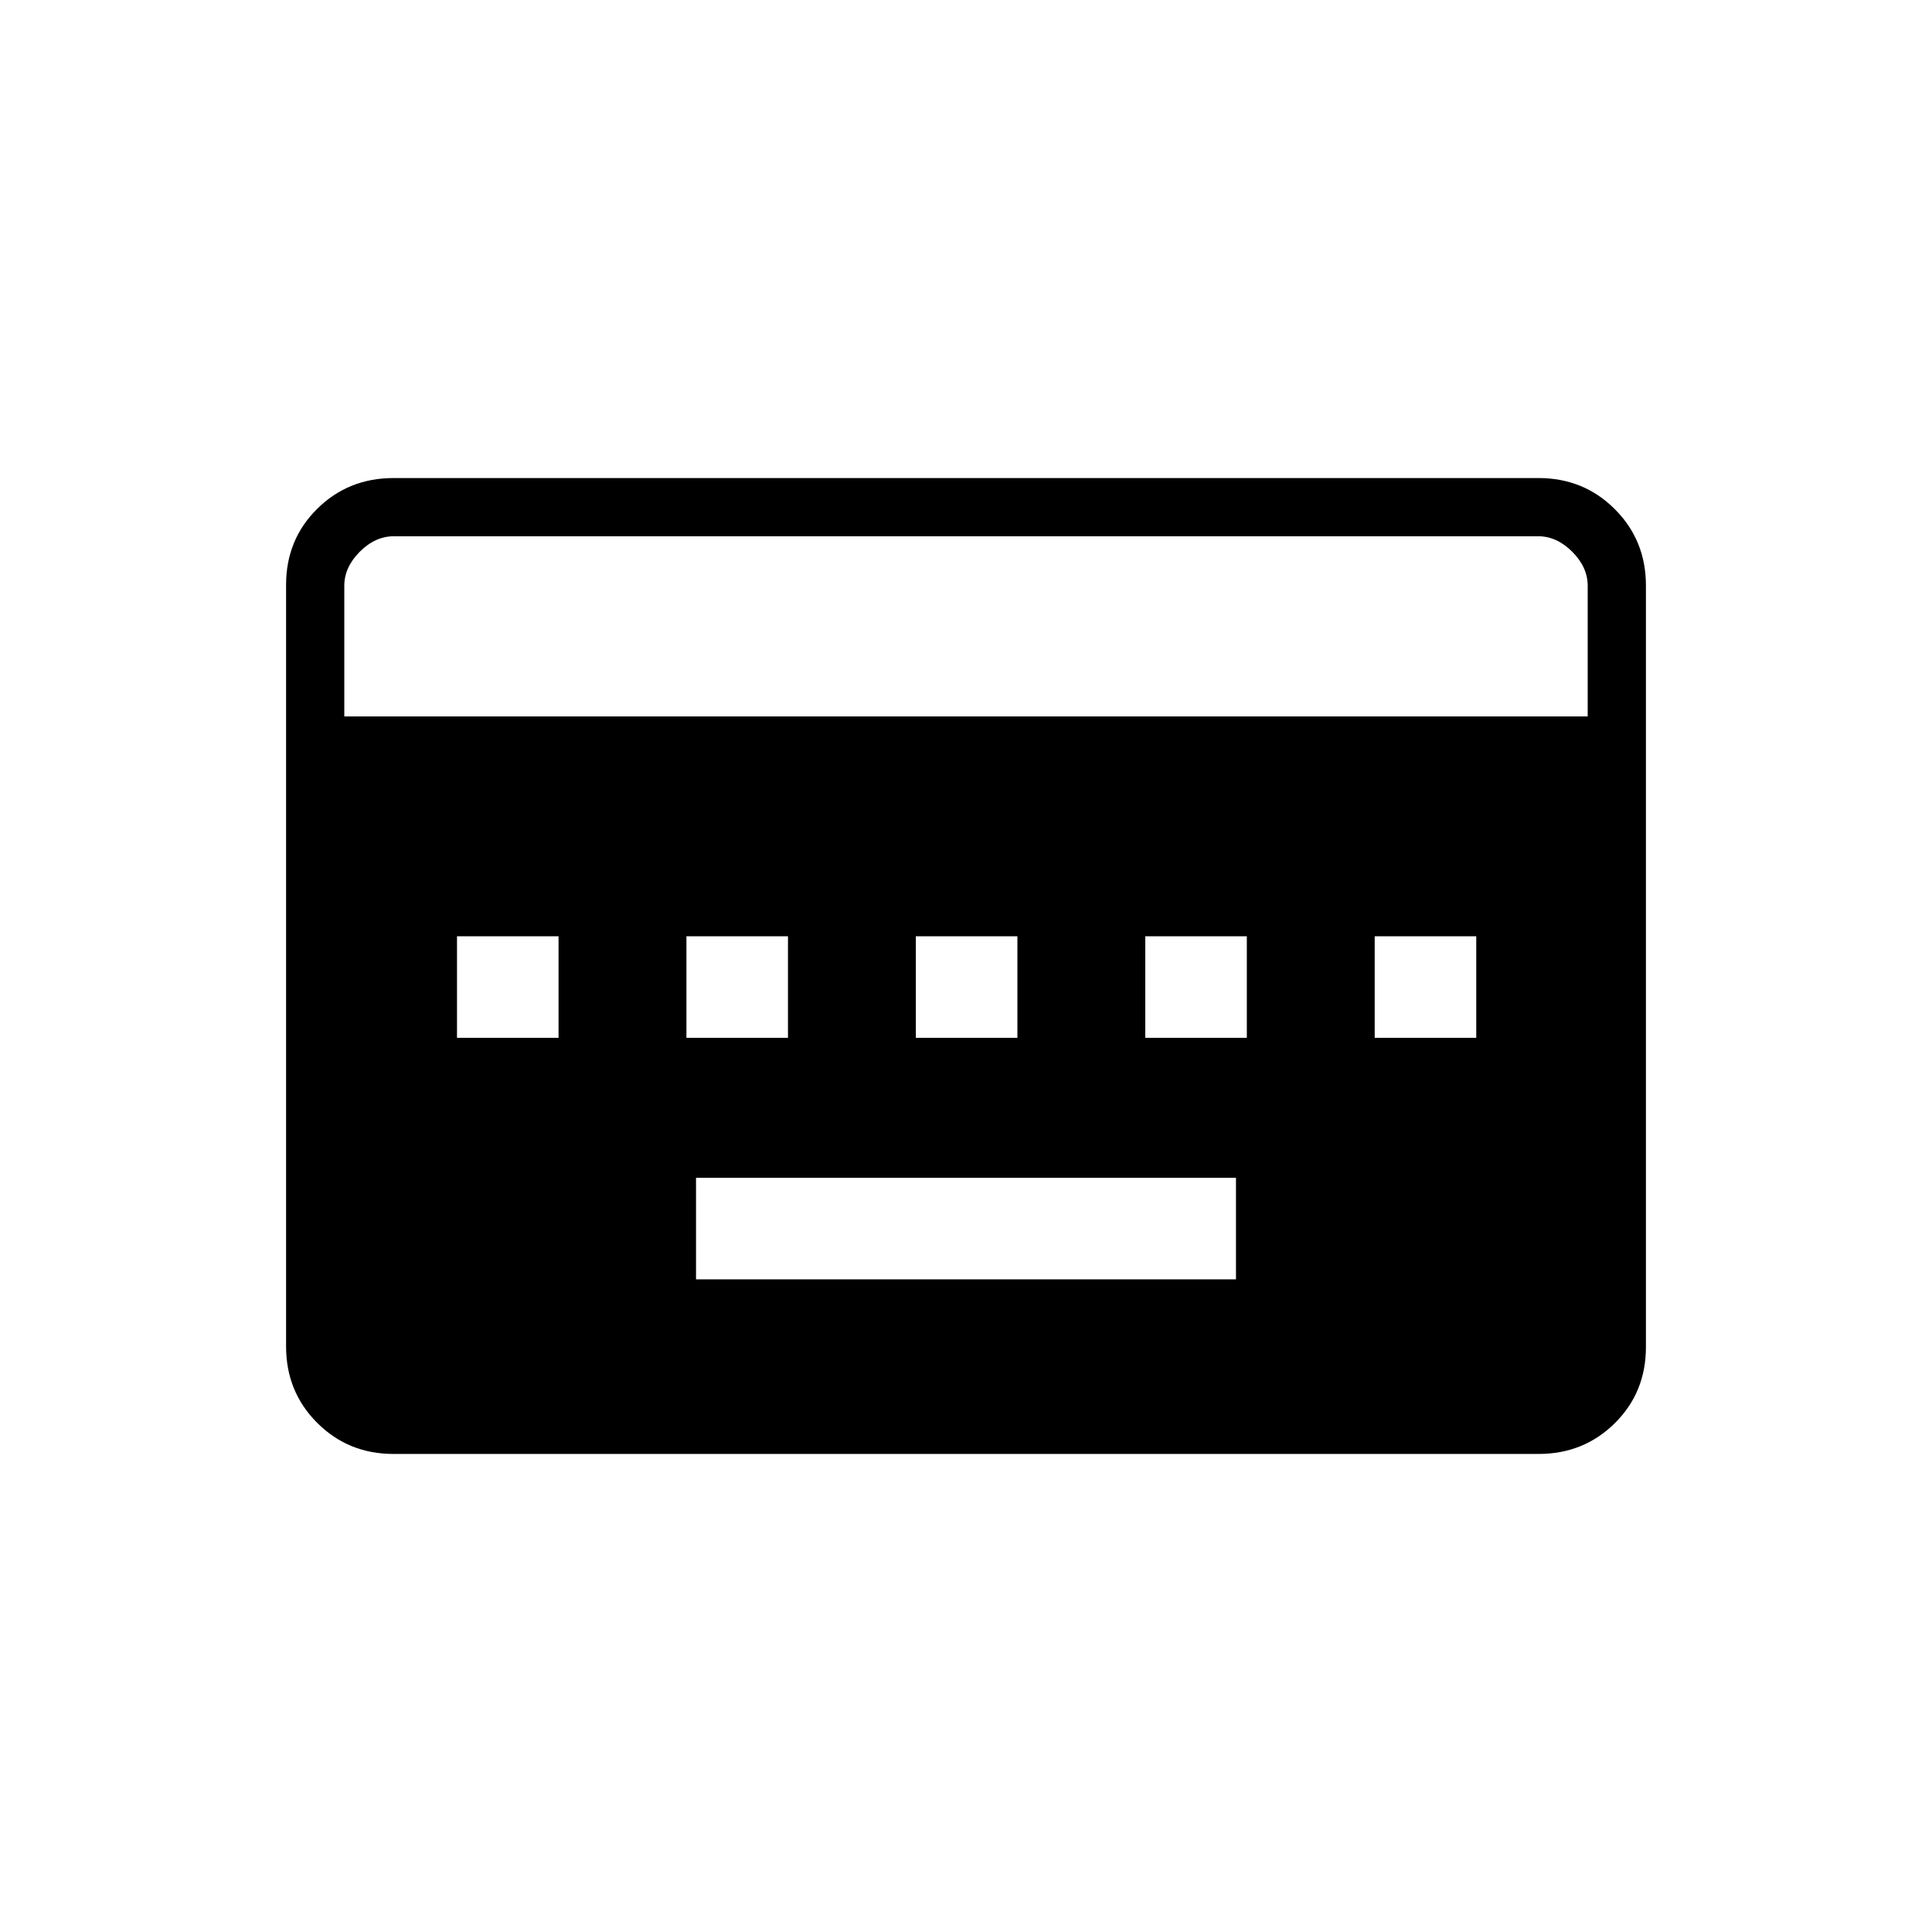 <svg xmlns="http://www.w3.org/2000/svg" height="20" viewBox="0 -960 960 960" width="20"><path d="M345.85-324.31h268.3v-50.46h-268.3v50.46Zm-118.77-120h50.46v-50.46h-50.46v50.46Zm114 0h50.46v-50.46h-50.46v50.46Zm114 0h50.46v-50.46h-50.46v50.46Zm114 0h50.46v-50.46h-50.46v50.46Zm114 0h50.46v-50.46h-50.46v50.46ZM195.52-237.54q-22.47 0-37.92-15.46-15.45-15.46-15.45-37.97v-378.39q0-22.5 15.45-37.8 15.45-15.3 37.92-15.3h568.96q22.47 0 37.92 15.46 15.45 15.46 15.45 37.97v378.39q0 22.5-15.45 37.8-15.45 15.3-37.92 15.3H195.52ZM171.08-604h617.84v-64.92q0-9.23-7.69-16.93-7.69-7.69-16.92-7.69H195.69q-9.23 0-16.92 7.69-7.69 7.7-7.69 16.93V-604Z"/></svg>
